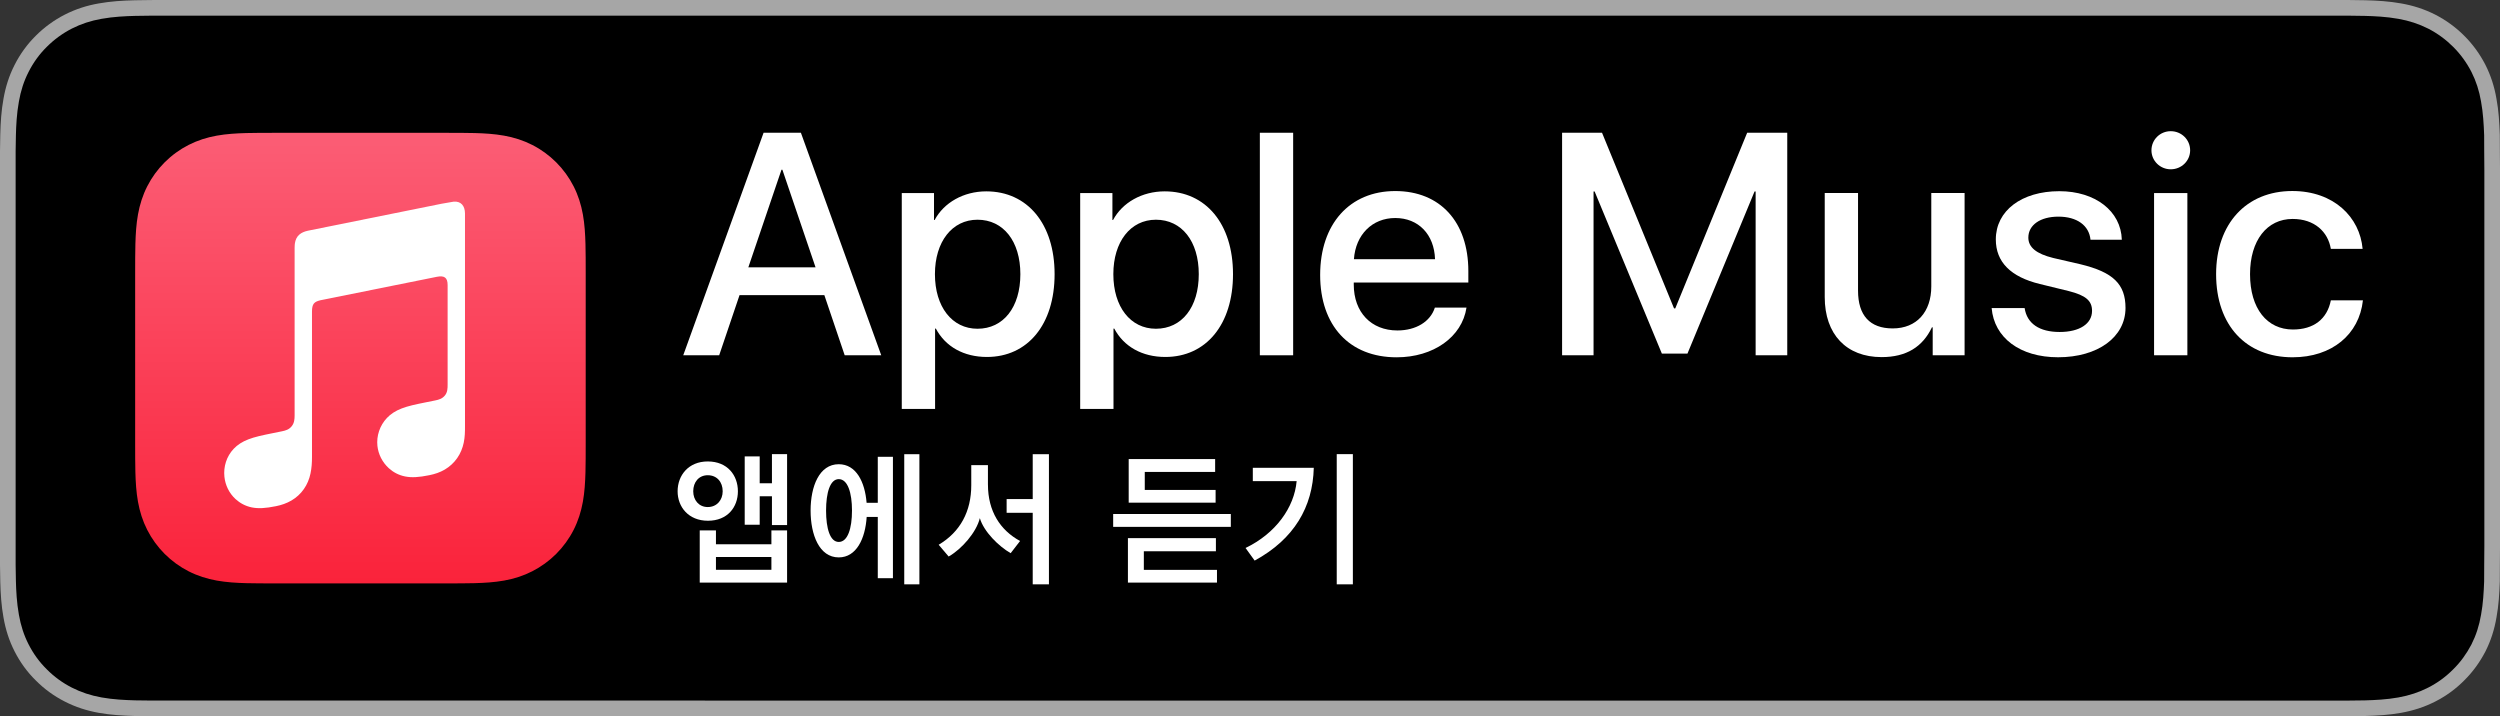 <?xml version="1.0" encoding="utf-8"?>
<!-- Generator: Adobe Illustrator 24.3.0, SVG Export Plug-In . SVG Version: 6.00 Build 0)  -->
<svg version="1.1" id="Artwork" xmlns="http://www.w3.org/2000/svg" xmlns:xlink="http://www.w3.org/1999/xlink" x="0px" y="0px"
	 width="139.622px" height="40px" viewBox="0 0 139.622 40" style="enable-background:new 0 0 139.622 40;" xml:space="preserve"
	>
<rect x="0" y="0" width="139.622" height="40" fill="#333333" stroke="none"/>
<style type="text/css">
	.st0{fill:#A6A6A6;}
	.st1{fill:#FFFFFF;}
	.st2{fill-rule:evenodd;clip-rule:evenodd;fill:url(#SVGID_1_);}
	.st3{fill-rule:evenodd;clip-rule:evenodd;fill:#FFFFFF;}
</style>
<g>
	<g>
		<g>
			<g>
				<path class="st0" d="M130.092,0H9.535C9.168,0,8.806,0,8.44,0.002C8.134,0.004,7.83,0.01,7.521,0.015
					C6.856,0.031,6.182,0.072,5.517,0.191c-0.669,0.117-1.292,0.317-1.901,0.627
					C3.018,1.125,2.471,1.523,1.998,1.997C1.519,2.471,1.123,3.019,0.819,3.618c-0.311,0.608-0.508,1.233-0.625,1.903
					c-0.121,0.662-0.162,1.332-0.179,2.002C0.006,7.83,0.005,8.138,0,8.444c0,0.362,0,0.726,0,1.092v20.929
					c0,0.369,0,0.731,0,1.094c0.005,0.31,0.006,0.611,0.015,0.922c0.017,0.67,0.059,1.34,0.179,2.002
					c0.117,0.67,0.314,1.298,0.625,1.904c0.303,0.596,0.7,1.145,1.178,1.614c0.473,0.477,1.02,0.875,1.619,1.179
					c0.609,0.312,1.231,0.51,1.901,0.631c0.664,0.119,1.338,0.158,2.004,0.177
					c0.309,0.007,0.613,0.011,0.919,0.011C8.806,40,9.168,40,9.535,40h120.558c0.359,0,0.725,0,1.084-0.002
					c0.305,0,0.617-0.004,0.922-0.011c0.67-0.018,1.342-0.058,2-0.177c0.67-0.121,1.293-0.318,1.908-0.631
					c0.598-0.304,1.145-0.701,1.617-1.179c0.476-0.47,0.873-1.019,1.182-1.614
					c0.307-0.606,0.506-1.234,0.619-1.904c0.123-0.662,0.162-1.332,0.186-2.002
					c0.004-0.311,0.004-0.611,0.004-0.922c0.008-0.363,0.008-0.725,0.008-1.094V9.536c0-0.366,0-0.73-0.008-1.092
					c0-0.307,0-0.614-0.004-0.921c-0.024-0.67-0.062-1.34-0.186-2.002c-0.113-0.67-0.312-1.295-0.619-1.903
					c-0.309-0.599-0.705-1.147-1.182-1.621c-0.473-0.474-1.02-0.872-1.617-1.179
					c-0.615-0.31-1.238-0.51-1.908-0.627c-0.658-0.119-1.33-0.16-2-0.177c-0.305-0.005-0.617-0.011-0.922-0.013
					C130.817,0,130.452,0,130.092,0L130.092,0z"/>
				<path d="M8.445,39.125c-0.305,0-0.602-0.004-0.904-0.011c-0.559-0.016-1.222-0.047-1.869-0.163
					c-0.61-0.11-1.153-0.29-1.657-0.548c-0.521-0.265-0.99-0.606-1.397-1.017
					c-0.414-0.406-0.754-0.873-1.02-1.397c-0.259-0.505-0.436-1.047-0.543-1.657
					c-0.122-0.673-0.153-1.355-0.167-1.875c-0.006-0.211-0.015-0.913-0.015-0.913V8.444
					c0,0,0.009-0.691,0.015-0.894c0.013-0.524,0.044-1.206,0.166-1.872C1.16,5.064,1.337,4.522,1.597,4.016
					C1.862,3.491,2.203,3.022,2.612,2.618c0.414-0.414,0.884-0.757,1.402-1.022
					c0.514-0.261,1.055-0.439,1.653-0.544c0.673-0.121,1.356-0.151,1.875-0.164L8.445,0.875h122.726l0.913,0.013
					c0.513,0.013,1.195,0.043,1.858,0.163c0.603,0.105,1.147,0.285,1.671,0.548
					c0.513,0.263,0.982,0.606,1.392,1.016c0.409,0.406,0.752,0.878,1.023,1.404
					c0.258,0.511,0.434,1.053,0.535,1.649c0.116,0.631,0.152,1.279,0.174,1.887
					c0.003,0.283,0.003,0.587,0.003,0.89c0.008,0.375,0.008,0.732,0.008,1.092v20.929c0,0.363,0,0.718-0.008,1.075
					c0,0.325,0,0.623-0.004,0.93c-0.021,0.589-0.057,1.236-0.171,1.853c-0.103,0.613-0.279,1.155-0.54,1.67
					c-0.27,0.519-0.612,0.989-1.016,1.386c-0.413,0.418-0.882,0.759-1.399,1.022
					c-0.519,0.264-1.048,0.438-1.668,0.55c-0.641,0.116-1.304,0.147-1.869,0.163
					c-0.293,0.007-0.6,0.011-0.897,0.011l-1.084,0.002L8.445,39.125z"/>
			</g>
		</g>
	</g>
	<g id="XMLID_15_">
		<g id="XMLID_17_">
			<g>
				<path class="st1" d="M46.039,16.483h-4.737l-1.137,3.359h-2.007l4.487-12.428h2.084l4.487,12.428h-2.041
					L46.039,16.483z M41.793,14.932h3.755L43.696,9.481h-0.052L41.793,14.932z"/>
				<path class="st1" d="M58.898,15.311c0,2.817-1.507,4.625-3.781,4.625c-1.292,0-2.317-0.577-2.851-1.585h-0.043
					v4.488h-1.86V10.781h1.8v1.507h0.035c0.517-0.973,1.619-1.601,2.885-1.601
					C57.382,10.687,58.898,12.504,58.898,15.311z M56.986,15.311c0-1.834-0.947-3.04-2.394-3.04
					c-1.421,0-2.377,1.231-2.377,3.04c0,1.826,0.956,3.049,2.377,3.049C56.038,18.36,56.986,17.164,56.986,15.311z"
					/>
				<path class="st1" d="M68.862,15.311c0,2.817-1.507,4.625-3.781,4.625c-1.292,0-2.317-0.577-2.851-1.585h-0.043
					v4.488h-1.86V10.781h1.8v1.507h0.035c0.517-0.973,1.619-1.601,2.885-1.601
					C67.347,10.687,68.862,12.504,68.862,15.311z M66.95,15.311c0-1.834-0.947-3.04-2.394-3.04
					c-1.421,0-2.377,1.231-2.377,3.04c0,1.826,0.956,3.049,2.377,3.049C66.003,18.36,66.95,17.164,66.95,15.311z"
					/>
				<path class="st1" d="M70.361,7.414h1.86v12.428h-1.86V7.414z"/>
				<path class="st1" d="M81.902,17.18c-0.25,1.646-1.852,2.775-3.902,2.775c-2.635,0-4.271-1.766-4.271-4.6
					c0-2.841,1.645-4.685,4.194-4.685c2.506,0,4.082,1.722,4.082,4.471v0.637h-6.399v0.113
					c0,1.55,0.973,2.565,2.437,2.565c1.034,0,1.842-0.49,2.092-1.275H81.902z M75.615,14.476h4.53
					c-0.044-1.387-0.93-2.3-2.222-2.3C76.639,12.176,75.71,13.106,75.615,14.476z"/>
				<path class="st1" d="M98.05,19.841v-9.147h-0.06l-3.747,9.053h-1.43l-3.755-9.053h-0.06v9.147h-1.757V7.414
					h2.23l4.022,9.809h0.069l4.015-9.809h2.239v12.428H98.05z"/>
				<path class="st1" d="M109.722,19.841h-1.783v-1.56h-0.043c-0.517,1.086-1.422,1.663-2.809,1.663
					c-1.972,0-3.178-1.275-3.178-3.351v-5.813h1.86v5.452c0,1.378,0.655,2.11,1.937,2.11
					c1.344,0,2.154-0.93,2.154-2.343v-5.219h1.86V19.841z"/>
				<path class="st1" d="M115.012,10.678c2.007,0,3.445,1.112,3.489,2.712h-1.749
					c-0.077-0.8-0.758-1.291-1.792-1.291c-1.007,0-1.68,0.464-1.68,1.171c0,0.542,0.448,0.904,1.387,1.137
					l1.525,0.352c1.826,0.44,2.515,1.111,2.515,2.438c0,1.635-1.55,2.756-3.764,2.756
					c-2.136,0-3.574-1.094-3.712-2.748h1.842c0.13,0.869,0.827,1.336,1.956,1.336c1.111,0,1.809-0.457,1.809-1.181
					c0-0.56-0.344-0.861-1.292-1.102l-1.619-0.396c-1.636-0.396-2.463-1.232-2.463-2.489
					C111.463,11.771,112.901,10.678,115.012,10.678z"/>
				<path class="st1" d="M120.156,8.395c0-0.594,0.482-1.068,1.076-1.068c0.603,0,1.085,0.474,1.085,1.068
					c0,0.586-0.482,1.06-1.085,1.06C120.639,9.455,120.156,8.98,120.156,8.395z M120.302,10.781h1.86v9.061
					h-1.86V10.781z"/>
				<path class="st1" d="M130.175,13.899c-0.163-0.957-0.913-1.671-2.136-1.671c-1.43,0-2.377,1.197-2.377,3.083
					c0,1.929,0.955,3.092,2.394,3.092c1.154,0,1.912-0.578,2.119-1.628h1.791c-0.207,1.904-1.732,3.179-3.927,3.179
					c-2.584,0-4.272-1.766-4.272-4.643c0-2.817,1.688-4.643,4.255-4.643c2.325,0,3.772,1.465,3.927,3.23H130.175z"
					/>
			</g>
		</g>
	</g>
	<g>
		<g>
			<g>
				<path class="st1" d="M39.536,29.083c-1.085,0-1.692-0.773-1.692-1.645c0-0.889,0.606-1.667,1.683-1.667
					c1.107,0,1.684,0.782,1.684,1.667C41.211,28.318,40.638,29.083,39.536,29.083z M39.527,28.318
					c0.513,0,0.834-0.398,0.834-0.88c0-0.518-0.321-0.897-0.834-0.897c-0.499,0-0.811,0.385-0.811,0.897
					C38.716,27.925,39.028,28.318,39.527,28.318z M43.082,29.621h0.876v2.918h-4.879v-2.918h0.906v0.777h3.097V29.621z
					 M43.082,31.108h-3.097v0.713h3.097V31.108z M43.958,25.361v3.965h-0.846v-1.61h-0.684v1.589h-0.837v-3.814
					h0.837v1.499h0.684v-1.628H43.958z"/>
				<path class="st1" d="M49.023,25.512h0.846v6.78h-0.846v-3.423h-0.62c-0.077,1.209-0.568,2.261-1.56,2.261
					c-1.089,0-1.572-1.265-1.572-2.615c0-1.35,0.483-2.589,1.572-2.589c0.97,0,1.461,0.982,1.556,2.153h0.624
					V25.512z M47.583,28.515c0-0.995-0.239-1.756-0.739-1.756c-0.487,0-0.709,0.761-0.709,1.756
					c0,1,0.222,1.752,0.709,1.752C47.343,30.267,47.583,29.515,47.583,28.515z M51.347,25.366v7.268h-0.846v-7.268
					H51.347z"/>
				<path class="st1" d="M55.176,27.07c0,1.478,0.684,2.543,1.794,3.144l-0.525,0.68
					c-0.666-0.38-1.504-1.205-1.722-1.957c-0.192,0.795-1.017,1.734-1.743,2.144l-0.556-0.657
					c1.21-0.718,1.82-1.867,1.82-3.324v-1.124h0.931V27.07z M58.582,32.634h-0.906v-3.995h-1.457V27.874h1.457
					v-2.508h0.906V32.634z"/>
				<path class="st1" d="M68.74,29.425h-6.571V28.707h6.571V29.425z M67.907,30.788h-4.025v1.038h4.085v0.713h-4.974
					v-2.486h4.914V30.788z M67.865,26.357h-3.931v1.004h3.956v0.713h-4.854v-2.435h4.828V26.357z"/>
				<path class="st1" d="M70.071,31.309l-0.509-0.705c1.68-0.807,2.722-2.256,2.854-3.733h-2.448V26.127h3.405
					C73.318,28.318,72.275,30.108,70.071,31.309z M75.556,32.634h-0.901v-7.272h0.901V32.634z"/>
			</g>
		</g>
	</g>
	<g>
		<g>
			<linearGradient id="SVGID_1_" gradientUnits="userSpaceOnUse" x1="20.13" y1="32.484" x2="20.13" y2="7.96">
				<stop  offset="0" style="stop-color:#FA233B"/>
				<stop  offset="1" style="stop-color:#FB5C74"/>
			</linearGradient>
			<path class="st2" d="M32.711,15.29c0-0.3,0-0.601-0.002-0.902c-0.002-0.253-0.004-0.506-0.011-0.759
				c-0.015-0.551-0.047-1.107-0.145-1.653c-0.1-0.554-0.262-1.069-0.518-1.572c-0.252-0.494-0.58-0.946-0.972-1.338
				c-0.392-0.392-0.844-0.721-1.338-0.972c-0.503-0.256-1.018-0.418-1.571-0.518
				c-0.545-0.098-1.102-0.131-1.653-0.145c-0.253-0.007-0.506-0.01-0.759-0.011
				c-0.3-0.002-0.601-0.002-0.902-0.002h-9.421c-0.3,0-0.601-0-0.902,0.002
				c-0.253,0.002-0.506,0.004-0.759,0.011c-0.551,0.015-1.108,0.047-1.653,0.145
				c-0.553,0.099-1.068,0.262-1.571,0.518c-0.494,0.252-0.946,0.58-1.338,0.972c-0.392,0.392-0.721,0.844-0.972,1.338
				c-0.256,0.503-0.418,1.018-0.518,1.572c-0.098,0.545-0.13,1.101-0.145,1.653
				c-0.007,0.253-0.01,0.506-0.011,0.759c-0.002,0.3-0.002,0.601-0.002,0.902V24.71
				c0,0.3-0,0.601,0.002,0.902c0.002,0.253,0.004,0.506,0.011,0.759c0.015,0.551,0.047,1.107,0.145,1.653
				c0.1,0.554,0.262,1.069,0.518,1.572c0.252,0.494,0.58,0.946,0.972,1.338c0.392,0.392,0.844,0.721,1.338,0.972
				c0.503,0.256,1.018,0.418,1.571,0.518c0.545,0.098,1.102,0.131,1.653,0.145
				c0.253,0.007,0.506,0.01,0.759,0.011c0.3,0.002,0.601,0.002,0.902,0.002h9.421
				c0.3,0,0.601,0,0.902-0.002c0.253-0.002,0.506-0.004,0.759-0.011c0.551-0.015,1.108-0.047,1.653-0.145
				c0.553-0.099,1.068-0.262,1.571-0.518c0.494-0.252,0.946-0.58,1.338-0.972c0.392-0.392,0.721-0.844,0.972-1.338
				c0.256-0.503,0.418-1.018,0.518-1.572c0.098-0.545,0.13-1.101,0.145-1.653
				c0.007-0.253,0.01-0.506,0.011-0.759c0.002-0.3,0.002-0.601,0.002-0.902V15.29z"/>
		</g>
		<g id="Glyph_9_">
			<g>
				<path class="st3" d="M25.337,11.262c-0.061,0.005-0.601,0.101-0.666,0.115l-7.479,1.509l-0.003,0.001
					c-0.195,0.042-0.348,0.11-0.466,0.21c-0.143,0.12-0.222,0.289-0.252,0.486
					c-0.006,0.042-0.017,0.127-0.017,0.253c0,0,0,7.641,0,9.361c0,0.218-0.018,0.431-0.166,0.612
					c-0.148,0.181-0.332,0.236-0.546,0.279c-0.163,0.033-0.326,0.066-0.488,0.099
					c-0.618,0.125-1.02,0.209-1.384,0.35c-0.348,0.135-0.609,0.307-0.816,0.525
					c-0.411,0.431-0.579,1.016-0.521,1.564c0.049,0.468,0.26,0.915,0.621,1.246
					c0.244,0.223,0.548,0.393,0.908,0.466c0.373,0.075,0.769,0.049,1.349-0.068c0.309-0.062,0.598-0.16,0.874-0.322
					c0.272-0.161,0.506-0.375,0.688-0.637c0.183-0.262,0.301-0.554,0.367-0.863
					c0.067-0.319,0.084-0.608,0.084-0.927l0-8.119c0-0.435,0.123-0.55,0.474-0.634
					c0,0,6.217-1.254,6.506-1.31c0.405-0.078,0.595,0.038,0.595,0.462l-0,5.542
					c0,0.22-0.002,0.441-0.151,0.624c-0.148,0.181-0.332,0.236-0.546,0.279c-0.163,0.033-0.326,0.066-0.488,0.098
					c-0.618,0.125-1.02,0.209-1.384,0.35c-0.348,0.135-0.609,0.307-0.816,0.525
					c-0.411,0.431-0.594,1.016-0.536,1.564c0.049,0.468,0.274,0.915,0.635,1.246
					c0.244,0.223,0.548,0.389,0.908,0.461c0.373,0.075,0.77,0.049,1.349-0.068c0.309-0.062,0.598-0.155,0.874-0.318
					c0.272-0.161,0.506-0.375,0.689-0.637c0.183-0.262,0.301-0.554,0.366-0.863
					c0.067-0.319,0.07-0.608,0.07-0.927V11.924C25.968,11.493,25.741,11.227,25.337,11.262z"/>
			</g>
		</g>
	</g>
</g>
</svg>
